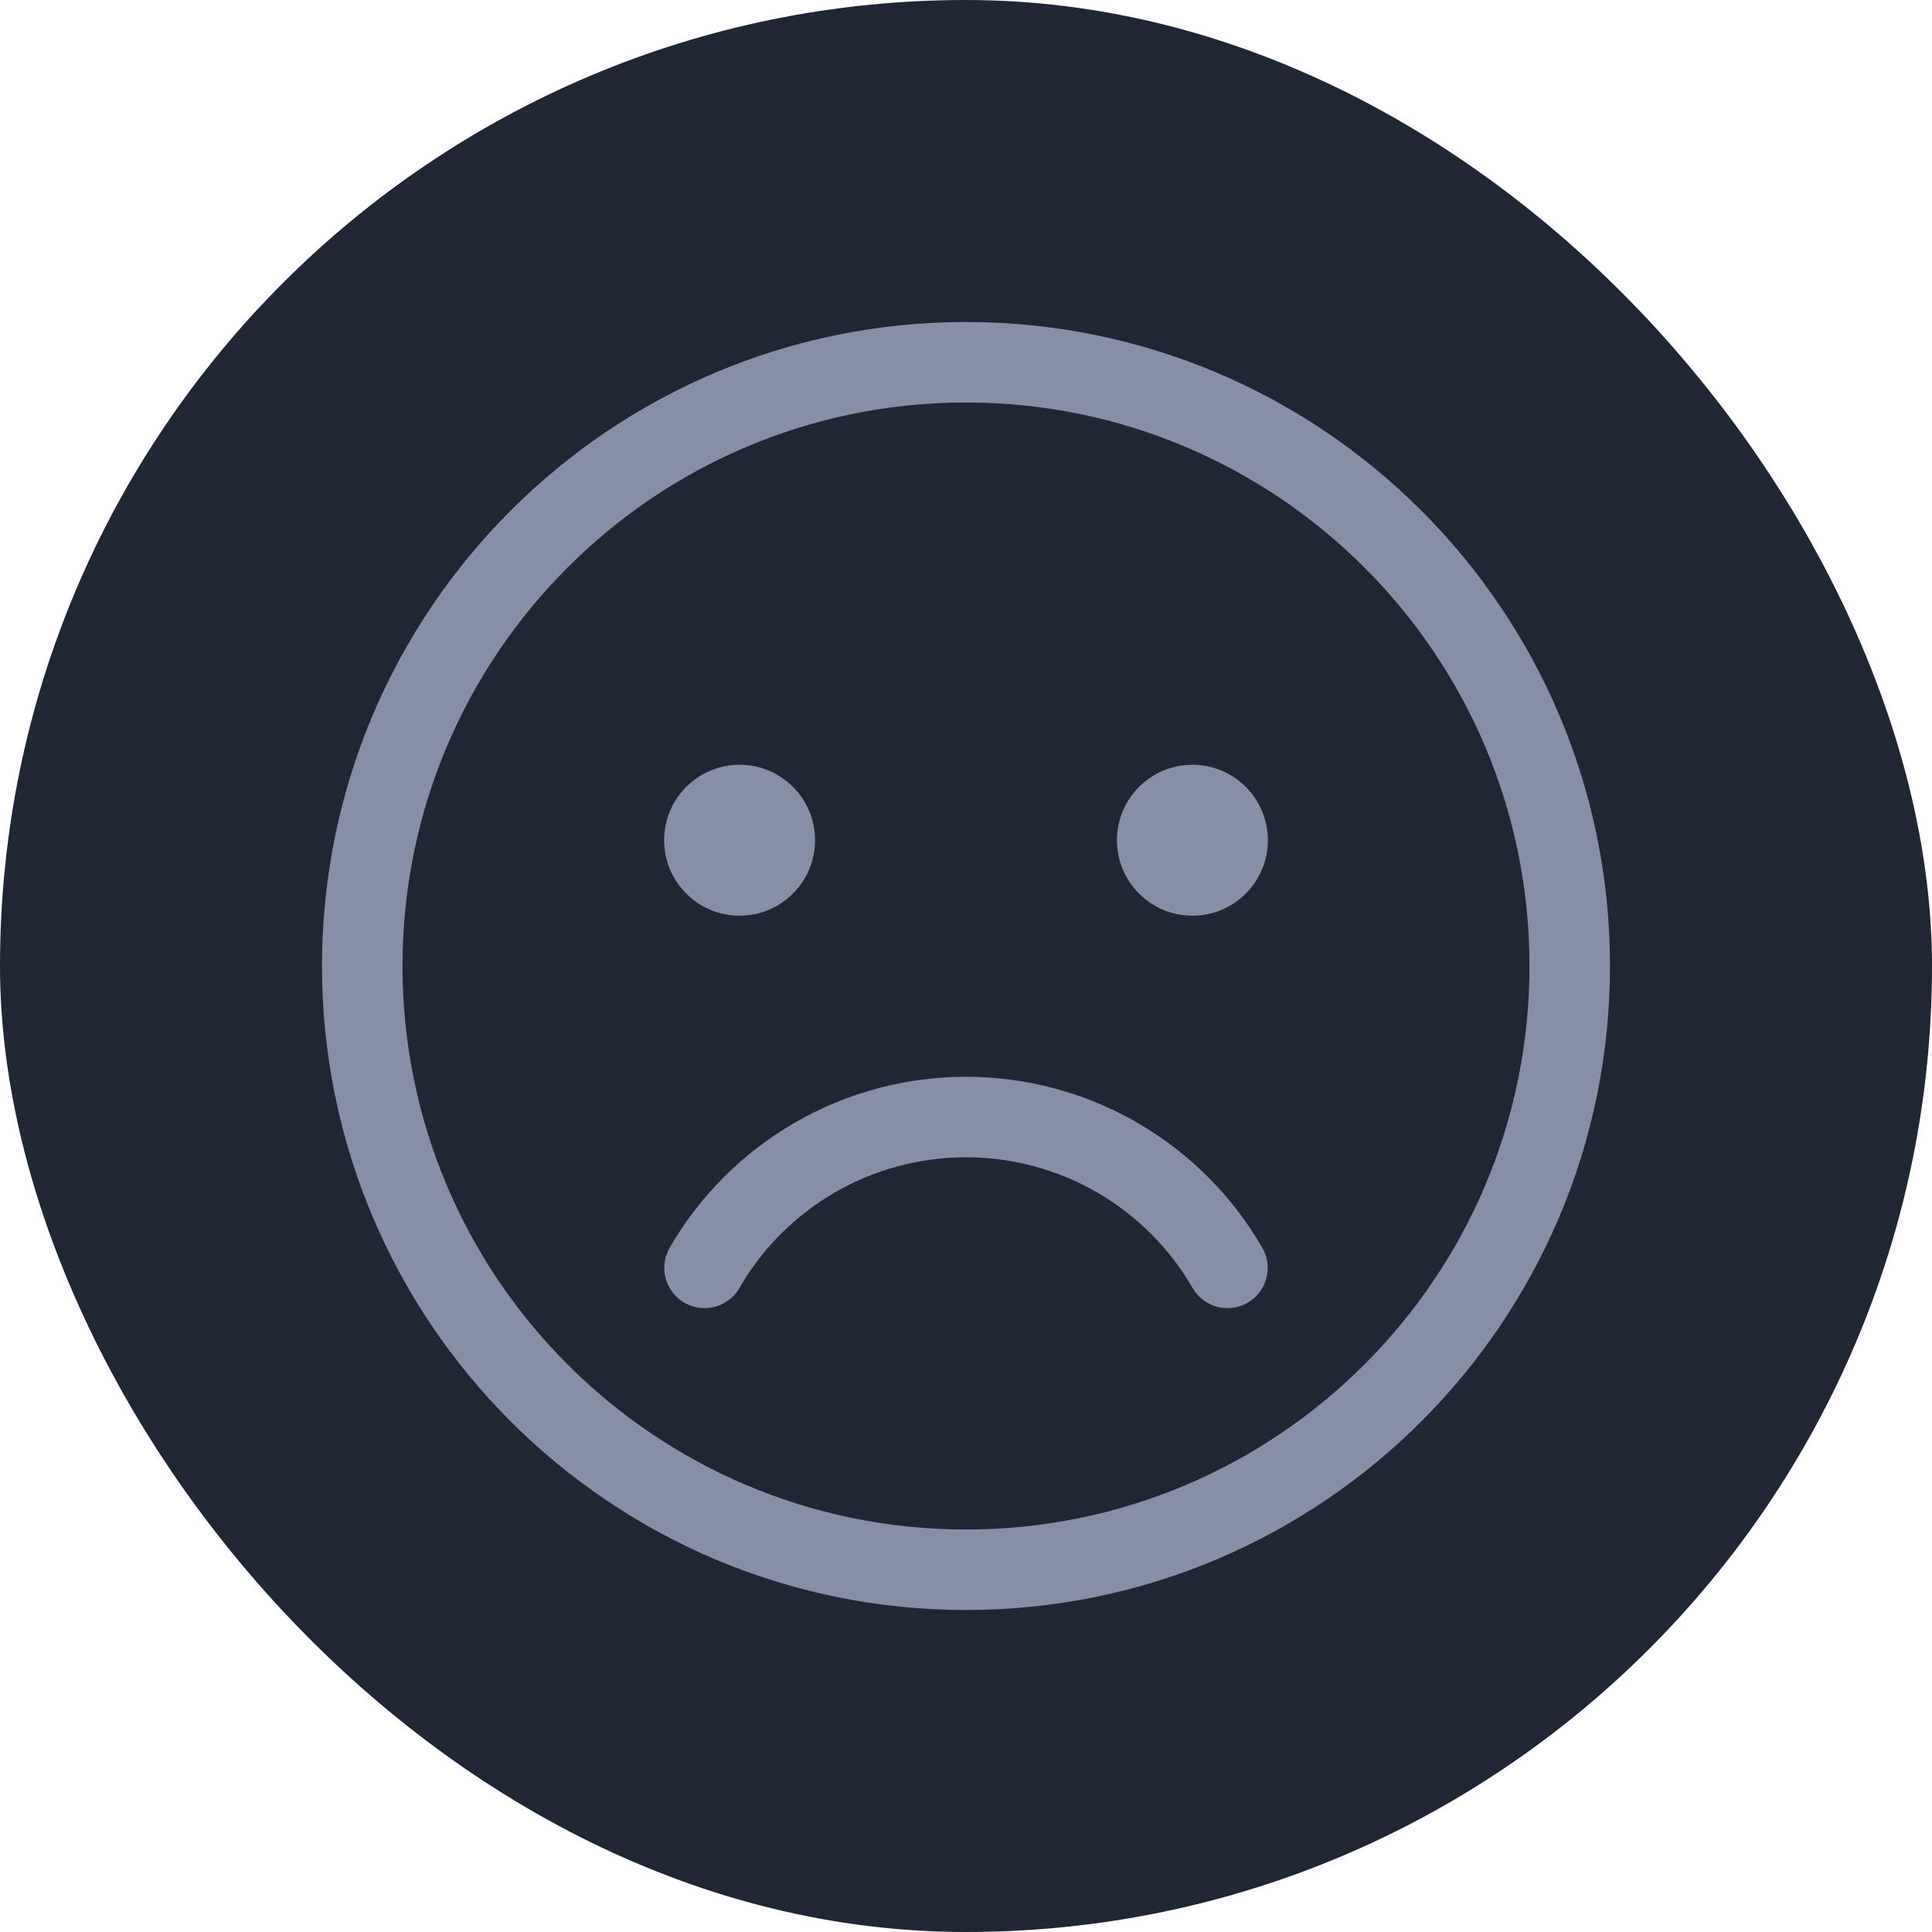 <svg width="24" height="24" viewBox="0 0 24 24" fill="none" xmlns="http://www.w3.org/2000/svg">
<rect width="24" height="24" rx="12" fill="#202633"/>
<path d="M12 19.5C16.142 19.5 19.5 16.142 19.5 12C19.5 7.858 16.142 4.5 12 4.5C7.858 4.5 4.5 7.858 4.5 12C4.5 16.142 7.858 19.5 12 19.5Z" stroke="#868FA7" stroke-miterlimit="10"/>
<path d="M15.248 15.75C14.919 15.18 14.445 14.707 13.875 14.378C13.305 14.049 12.658 13.876 12 13.876C11.342 13.876 10.695 14.049 10.125 14.378C9.555 14.707 9.081 15.18 8.752 15.75" stroke="#868FA7" stroke-linecap="round" stroke-linejoin="round"/>
<path d="M9.188 11.375C9.705 11.375 10.125 10.955 10.125 10.438C10.125 9.92 9.705 9.5 9.188 9.5C8.67 9.5 8.25 9.92 8.25 10.438C8.25 10.955 8.67 11.375 9.188 11.375Z" fill="#868FA7"/>
<path d="M14.812 11.375C15.33 11.375 15.75 10.955 15.75 10.438C15.75 9.92 15.33 9.5 14.812 9.5C14.295 9.5 13.875 9.92 13.875 10.438C13.875 10.955 14.295 11.375 14.812 11.375Z" fill="#868FA7"/>
</svg>
